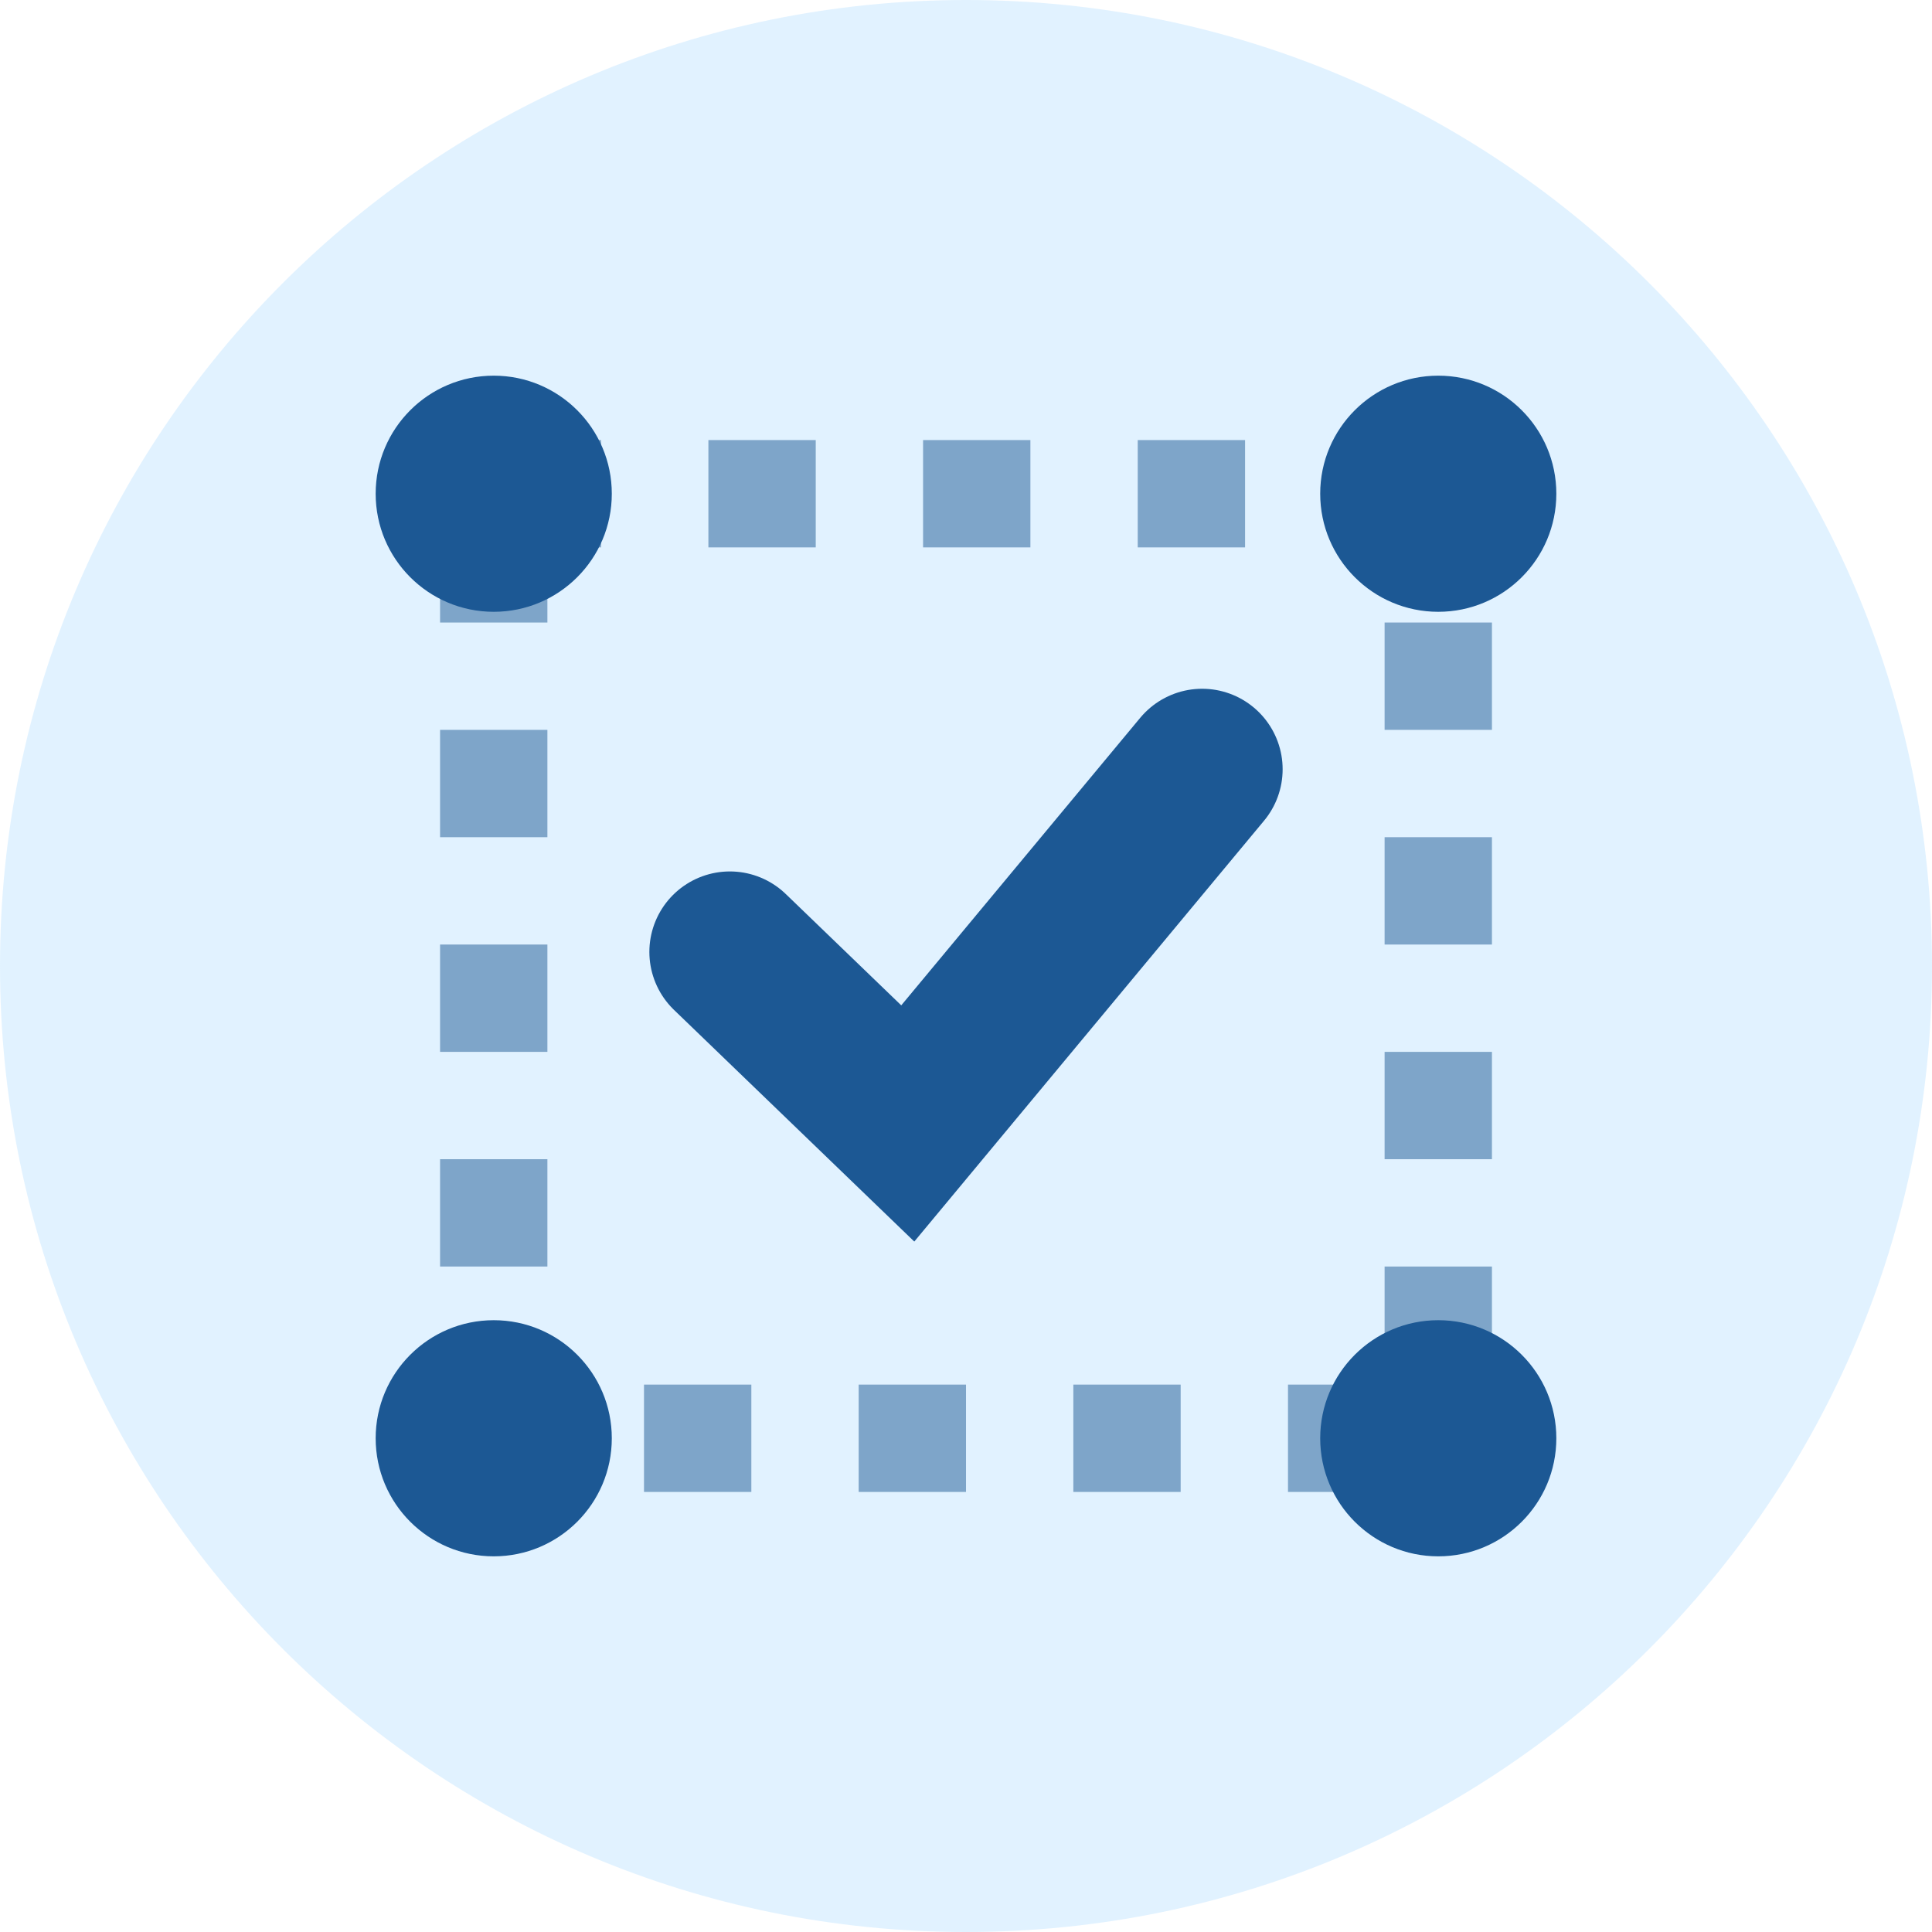 <svg fill="none" height="36" viewBox="0 0 36 36" width="36" xmlns="http://www.w3.org/2000/svg"><path d="m0 0h36v36h-36z" fill="#fff"/><path d="m36 0h-36v36h36z" fill="#fff"/><path d="m18 36c9.941 0 18-8.059 18-18 0-9.941-8.059-18-18-18-9.941 0-18 8.059-18 18 0 9.941 8.059 18 18 18z" fill="#89ccff" opacity=".25"/><path d="m13.6 17.738 3.315 3.196 5.485-6.6" stroke="#1c5894" stroke-linecap="round" stroke-width="3"/><path d="m9.2 9.2h17.6v17.6h-17.6z" opacity=".5" stroke="#1c5894" stroke-dasharray="2 2" stroke-width="2"/><g fill="#1c5894"><circle cx="9.2" cy="9.2" r="2.2"/><circle cx="9.2" cy="26.8" r="2.2"/><circle cx="26.8" cy="9.2" r="2.2"/><circle cx="26.8" cy="26.8" r="2.2"/></g></svg>